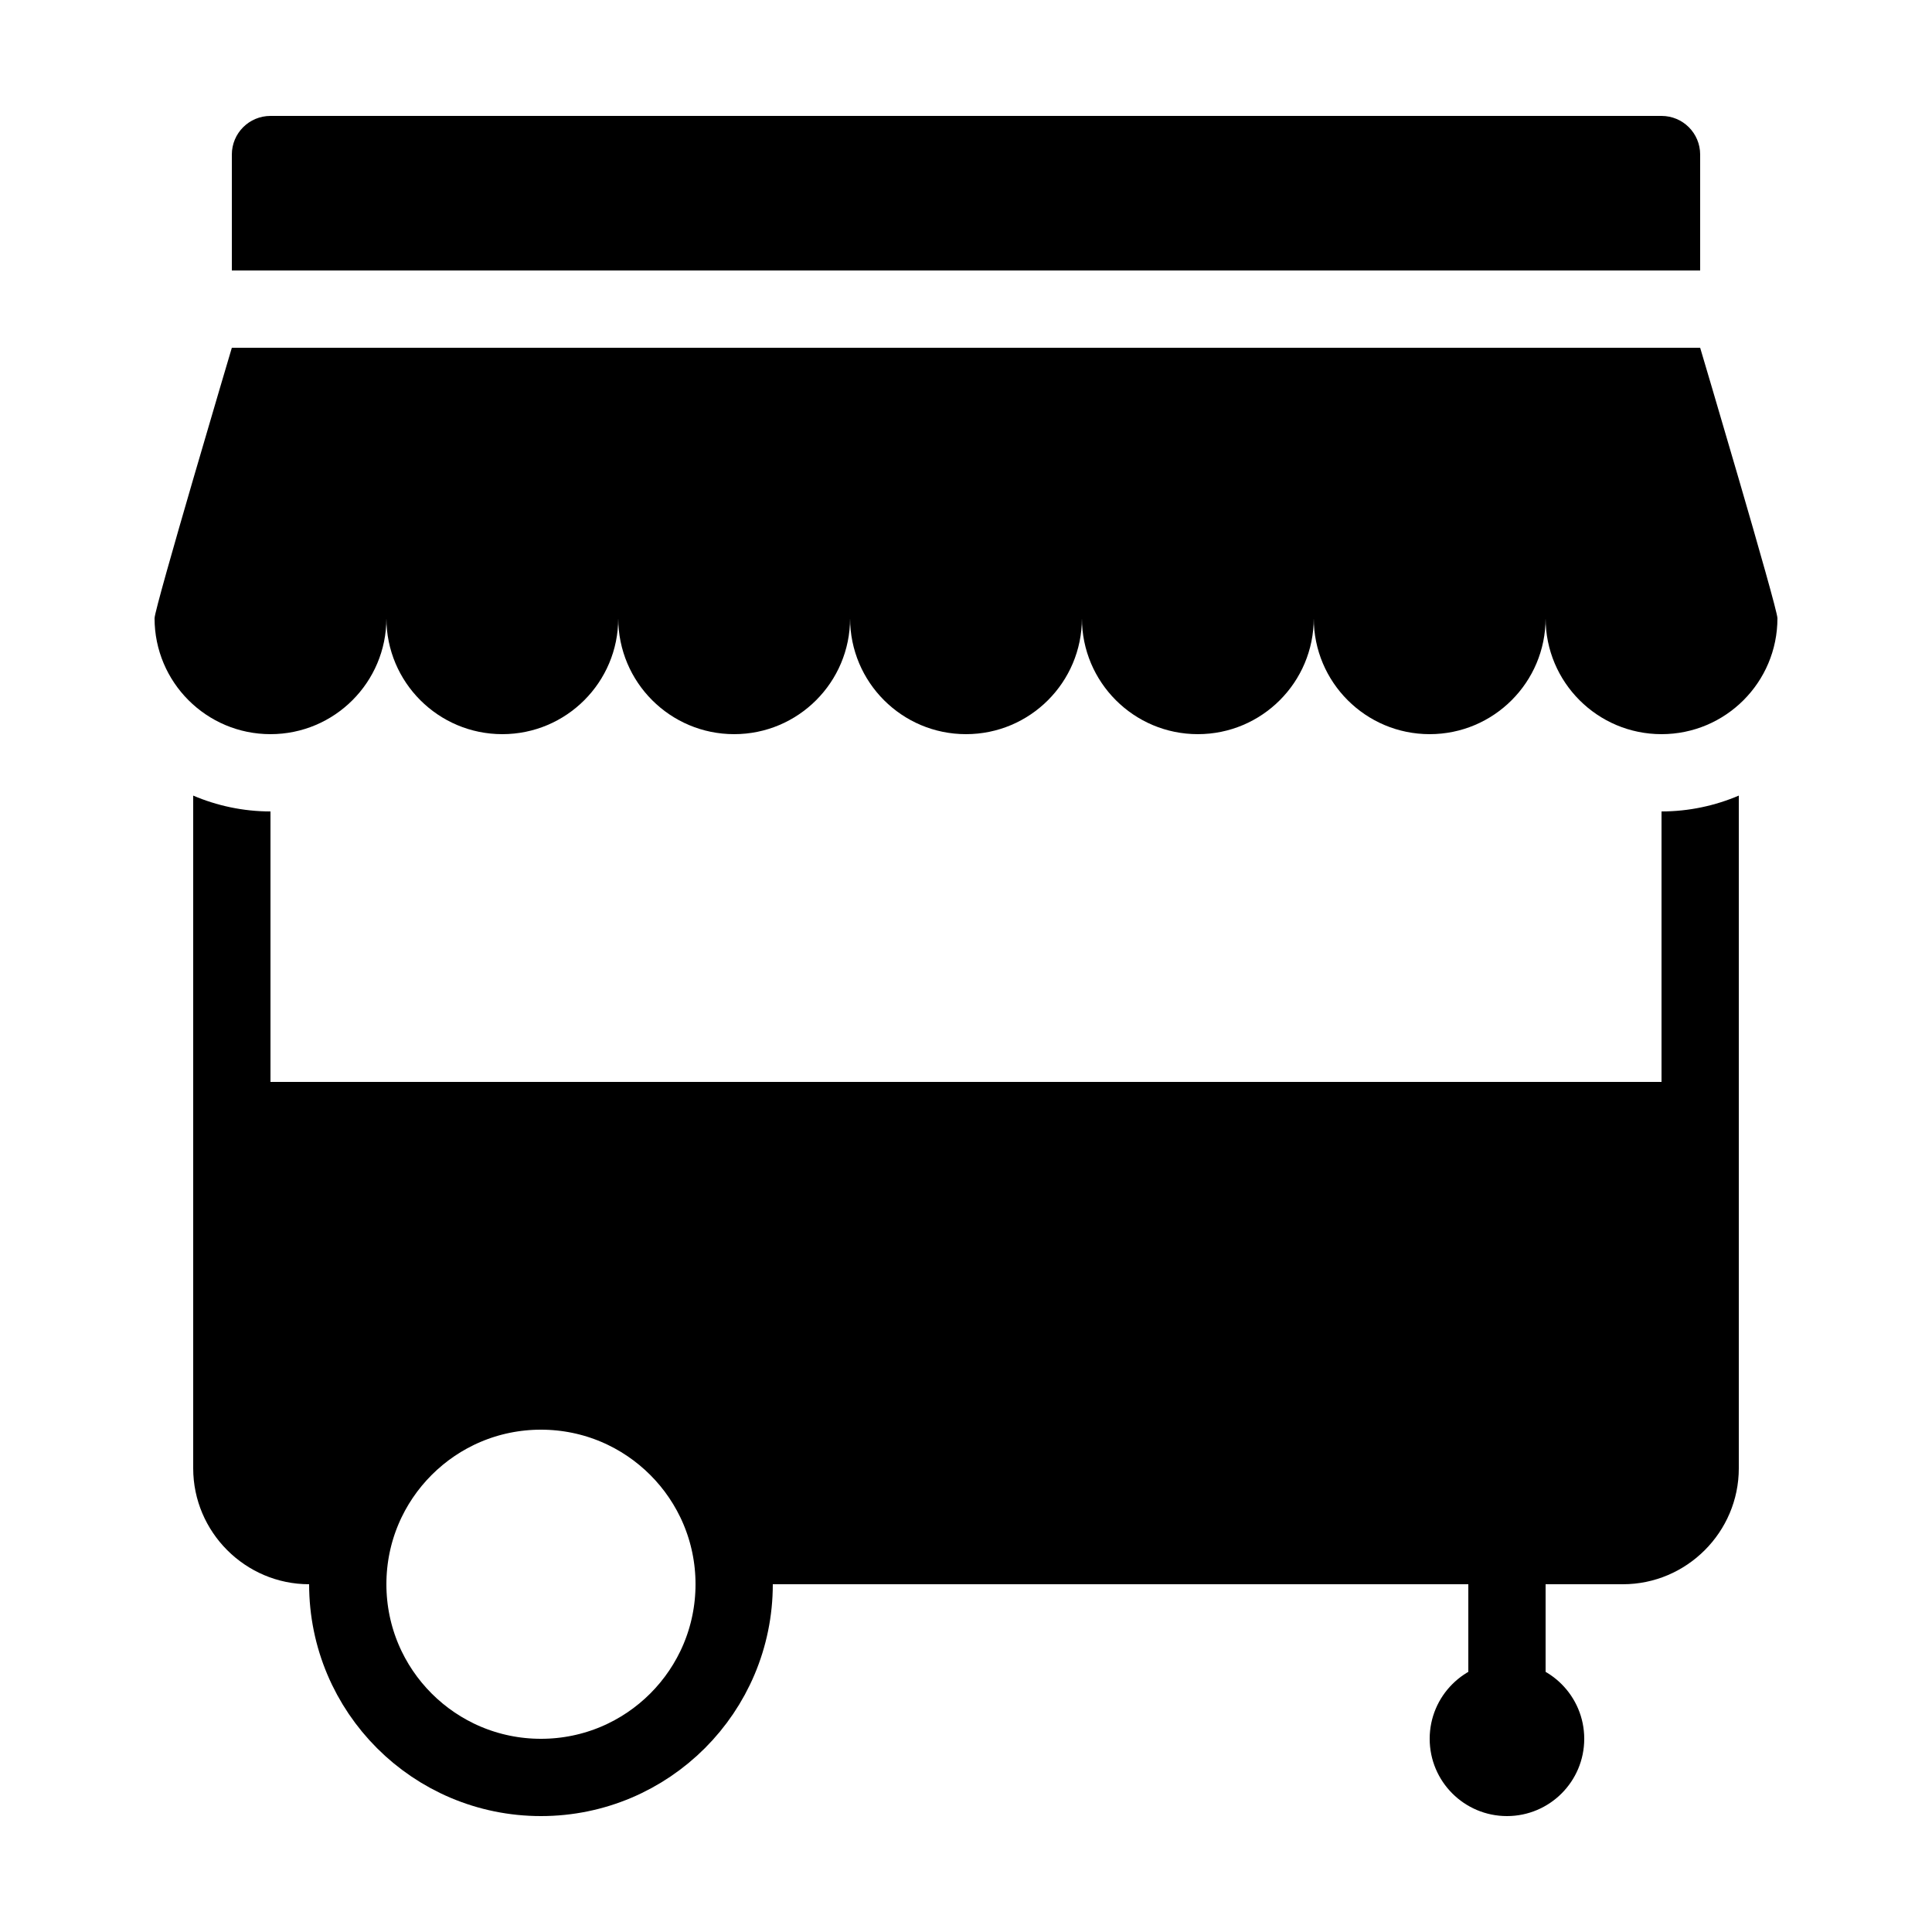 <?xml version="1.0" encoding="iso-8859-1"?>
<!-- Generator: Adobe Illustrator 22.1.0, SVG Export Plug-In . SVG Version: 6.00 Build 0)  -->
<svg version="1.1" id="Layer_1" xmlns="http://www.w3.org/2000/svg" xmlns:xlink="http://www.w3.org/1999/xlink" x="0px" y="0px"
	 viewBox="0 0 50 50" style="enable-background:new 0 0 50 50;" xml:space="preserve">
<circle style="fill:none;stroke:#000000;stroke-width:2;stroke-miterlimit:10;" cx="14" cy="41" r="5"/>
<path d="M9,39v2H8c-1.65,0-3-1.35-3-3V20.59C5.61,20.85,6.29,21,7,21v17c0,0.55,0.45,1,1,1H9z"/>
<path d="M45,20.59V38c0,1.65-1.35,3-3,3H19v-2h23c0.55,0,1-0.45,1-1V21C43.71,21,44.39,20.85,45,20.59z"/>
<path d="M39,45c-0.553,0-1-0.447-1-1v-4c0-0.553,0.447-1,1-1s1,0.447,1,1v4C40,44.553,39.553,45,39,45z"/>
<path d="M6,28v10c0,1.105,0.895,2,2,2h1.101c0.463-2.282,2.48-4,4.899-4s4.436,1.718,4.899,4H42c1.105,0,2-0.895,2-2V28H6z"/>
<path d="M44,7V4c0-0.553-0.447-1-1-1H7C6.447,3,6,3.447,6,4v3H44z"/>
<path d="M6,9c0,0-2,6.731-2,7c0,1.657,1.343,3,3,3s3-1.343,3-3c0,1.657,1.343,3,3,3s3-1.343,3-3c0,1.657,1.343,3,3,3s3-1.343,3-3
	c0,1.657,1.343,3,3,3s3-1.343,3-3c0,1.657,1.343,3,3,3s3-1.343,3-3c0,1.657,1.343,3,3,3s3-1.343,3-3c0,1.657,1.343,3,3,3
	s3-1.343,3-3c0-0.269-2-7-2-7H6z"/>
<circle cx="39" cy="45" r="2"/>
</svg>